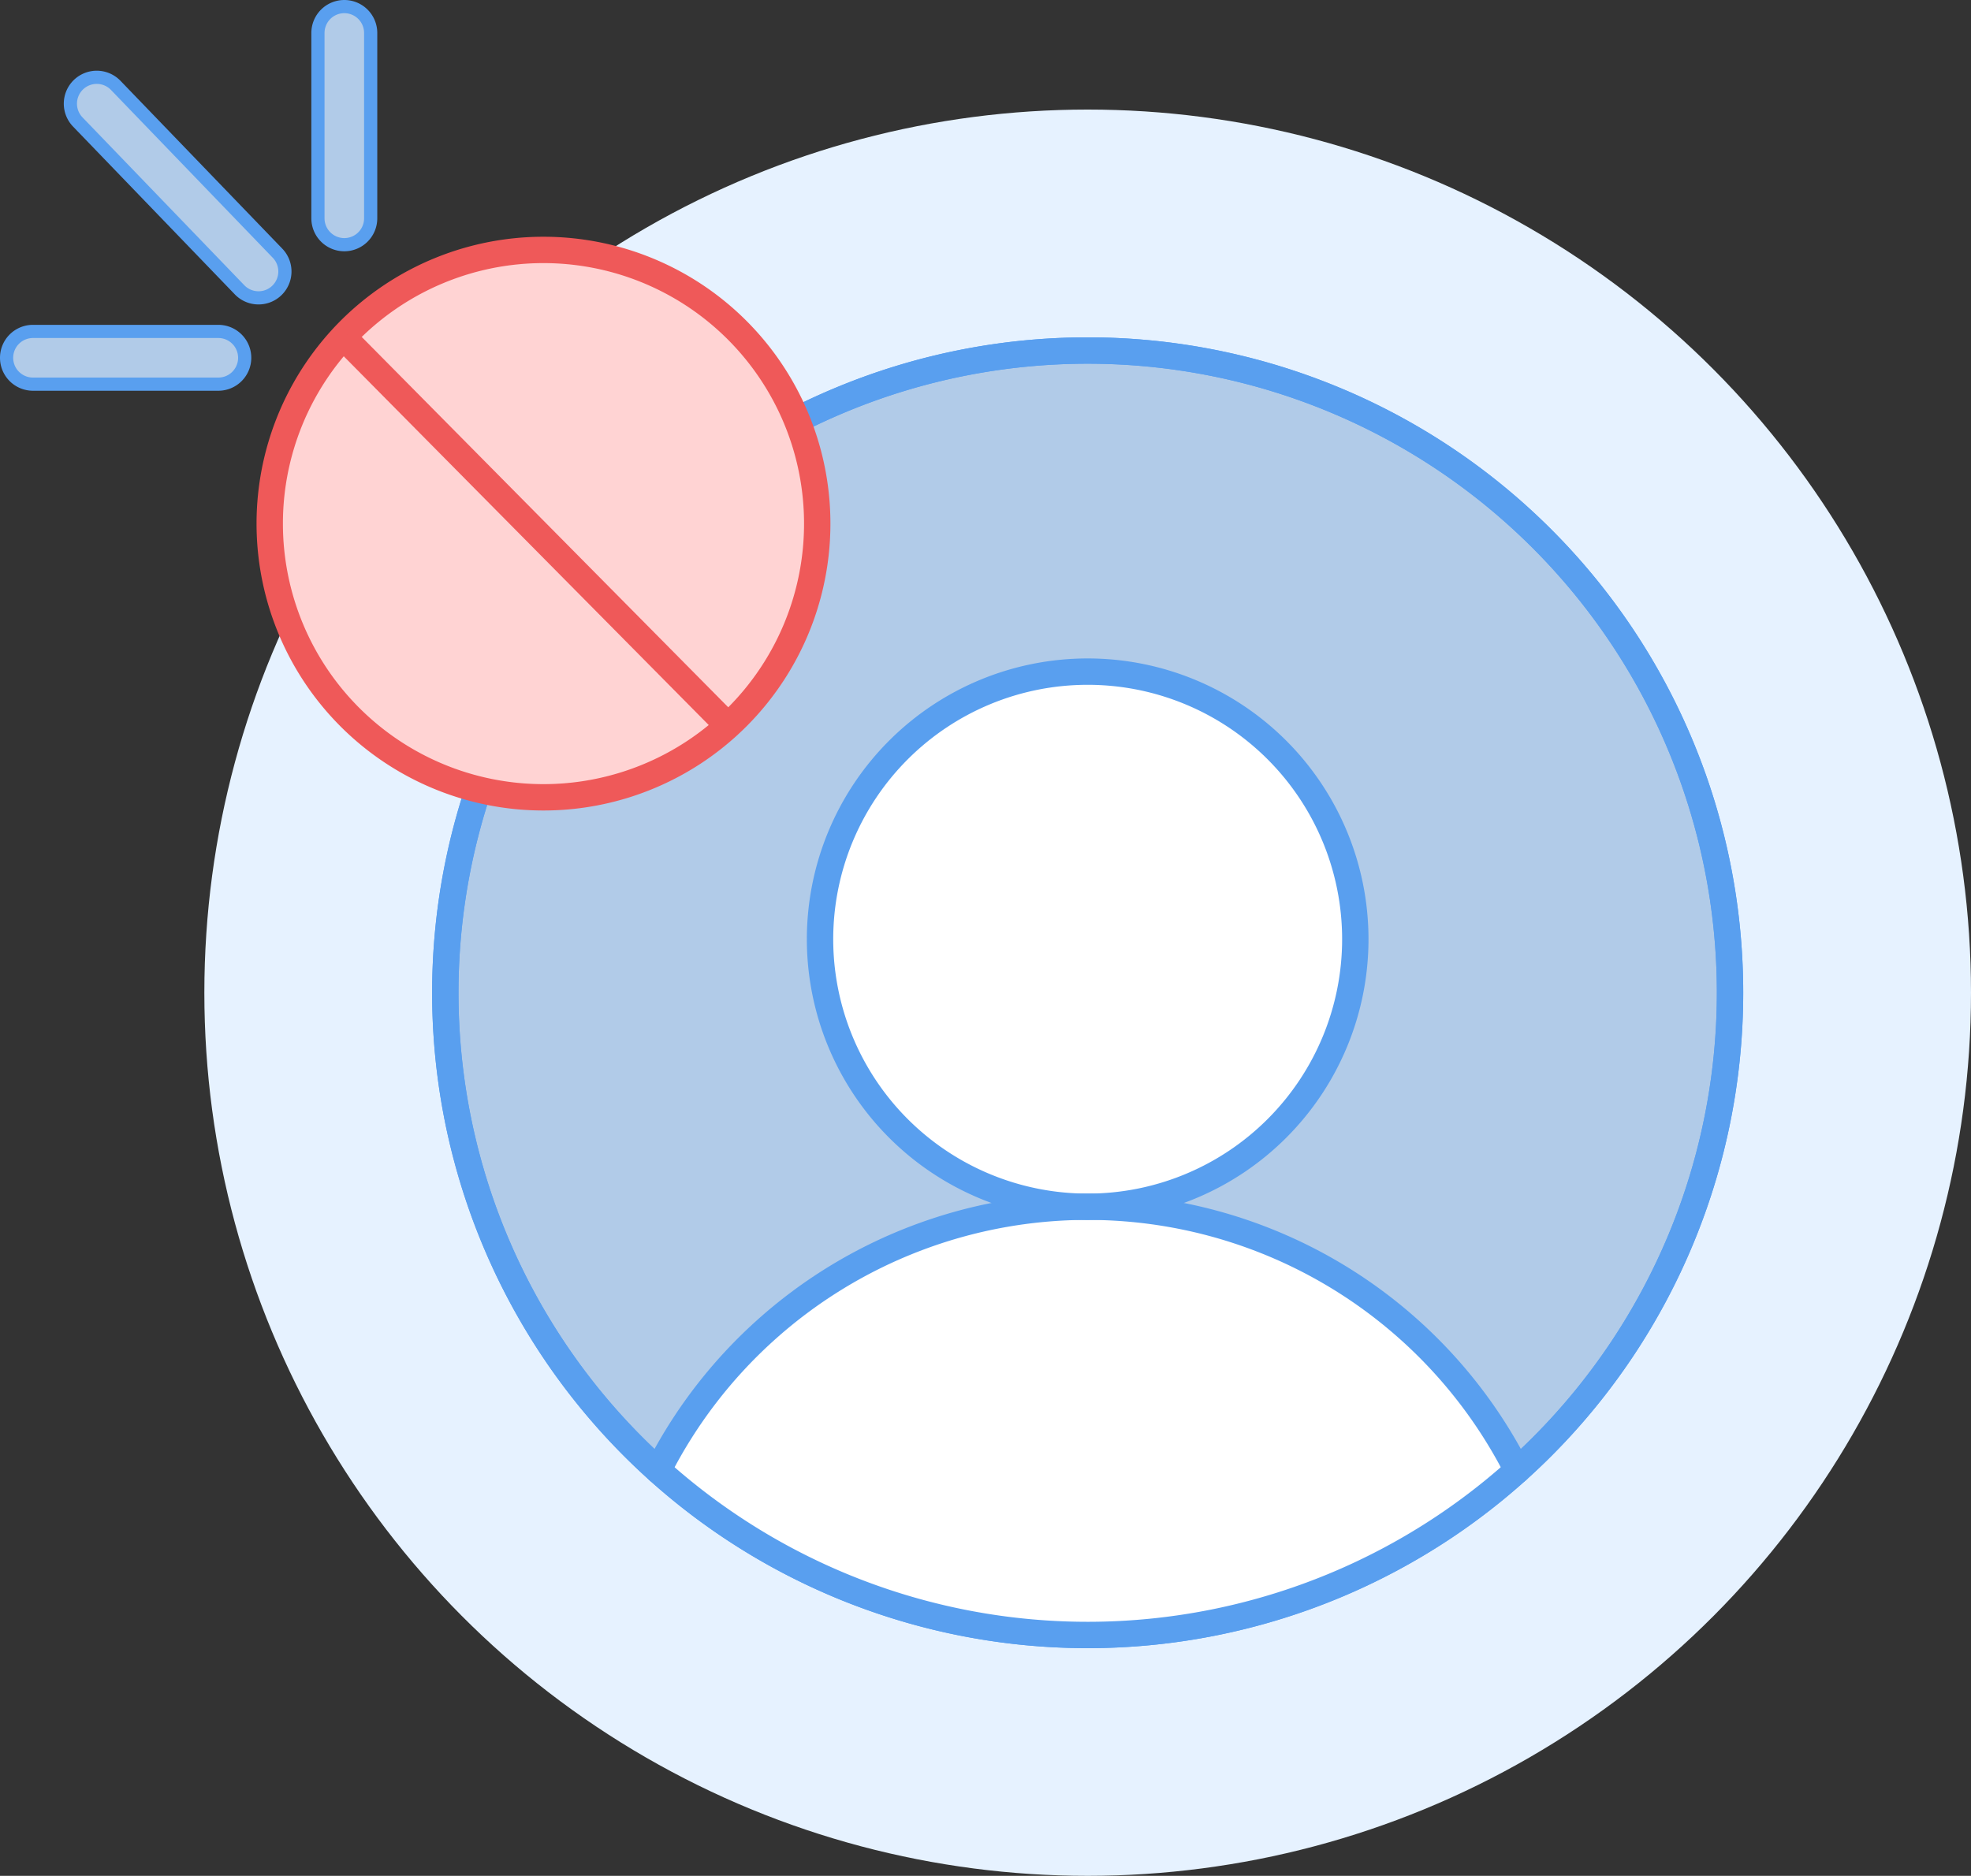 <svg xmlns="http://www.w3.org/2000/svg" width="149.5" height="142.312" viewBox="0 0 149.5 142.312">
  <rect x="0" y="0" width="149.5" height="142.312" fill="#333333" stroke="none"/>
  <g id="block_user" transform="translate(-131.5 -382.688)">
    <circle id="Ellipse_445" data-name="Ellipse 445" cx="67" cy="67" r="67" transform="translate(147 391)" fill="#e6f2ff"/>
    <g id="Group_2543" data-name="Group 2543" transform="translate(4059.88 10699.277)">
      <path id="Path_3595" data-name="Path 3595" d="M52.473,101.2A48.723,48.723,0,1,0,3.75,52.473,48.723,48.723,0,0,0,52.473,101.2Z" transform="translate(-3898.353 -10293.75)" fill="#b1cbe8" stroke="#599fef" stroke-linecap="round" stroke-linejoin="round" stroke-width="2"/>
      <path id="Path_3594" data-name="Path 3594" d="M-4235.339-10272.395l12.226,8.193,5.63,1.674,7.763,1.965h14.81l8.837-1.965,5.713-2.559,6.044-3.75,3.354-2.678.706-1.879-3.032-4.389-7.818-8.3-8.318-3.771-6.607-2.516-5.737-.689-9.551,1.428-7.586,3.059-7.206,4.23-5.933,6.557Z" transform="translate(356.675 67.359)" fill="#fff"/>
      <path id="Path_3591" data-name="Path 3591" d="M52.473,101.2A48.723,48.723,0,1,0,3.75,52.473,48.723,48.723,0,0,0,52.473,101.2Z" transform="translate(-3898.353 -10293.75)" fill="none" stroke="#599fef" stroke-linecap="round" stroke-linejoin="round" stroke-width="2"/>
      <path id="Path_3592" data-name="Path 3592" d="M30.614,49.977a20.3,20.3,0,1,0-20.3-20.3A20.3,20.3,0,0,0,30.614,49.977Z" transform="translate(-3876.494 -10275.013)" fill="#fff" stroke="#599fef" stroke-linecap="round" stroke-linejoin="round" stroke-width="2"/>
      <path id="Path_3593" data-name="Path 3593" d="M7.477,38.749a36.542,36.542,0,0,1,65.167,0" transform="translate(-3885.939 -10243.789)" fill="rgba(0,0,0,0)" stroke="#599fef" stroke-linecap="round" stroke-linejoin="round" stroke-width="2"/>
    </g>
    <path id="Path_3596" data-name="Path 3596" d="M24.514,45.277A20.764,20.764,0,1,0,3.75,24.514,20.764,20.764,0,0,0,24.514,45.277Z" transform="translate(148.209 397.9)" fill="#ffd3d3" stroke="#ef5959" stroke-linecap="round" stroke-linejoin="round" stroke-width="2"/>
    <path id="Path_3597" data-name="Path 3597" d="M-4149.207-10275.16l28.881,29.187" transform="translate(4306.791 10683.466)" fill="none" stroke="#ef5959" stroke-width="2"/>
    <g id="Group_2520" data-name="Group 2520" transform="translate(7271 6211)">
      <path id="Path_3558" data-name="Path 3558" d="M-7478.541-5846.168h-14.06a2,2,0,0,1-2-2,2,2,0,0,1,2-2h14.06a2,2,0,0,1,2,2A2,2,0,0,1-7478.541-5846.168Z" transform="translate(355.601 47)" fill="#b1cbe8" stroke="#599fef" stroke-linecap="round" stroke-width="1"/>
      <path id="Path_3559" data-name="Path 3559" d="M-7468.985-5856.749a2,2,0,0,1-2-2v-14.063a2,2,0,0,1,2-2,2,2,0,0,1,2,2v14.063A2,2,0,0,1-7468.985-5856.749Z" transform="translate(355.601 47)" fill="#b1cbe8" stroke="#599fef" stroke-linecap="round" stroke-width="1"/>
      <path id="Path_3560" data-name="Path 3560" d="M-7474.491-5852.715a1.992,1.992,0,0,1-1.44-.612l-12.271-12.732a2,2,0,0,1,.052-2.828,2,2,0,0,1,2.828.052l12.271,12.732a2,2,0,0,1-.052,2.828A1.993,1.993,0,0,1-7474.491-5852.715Z" transform="translate(354.601 47)" fill="#b1cbe8" stroke="#599fef" stroke-linecap="round" stroke-width="1"/>
    </g>
  </g>
</svg>
